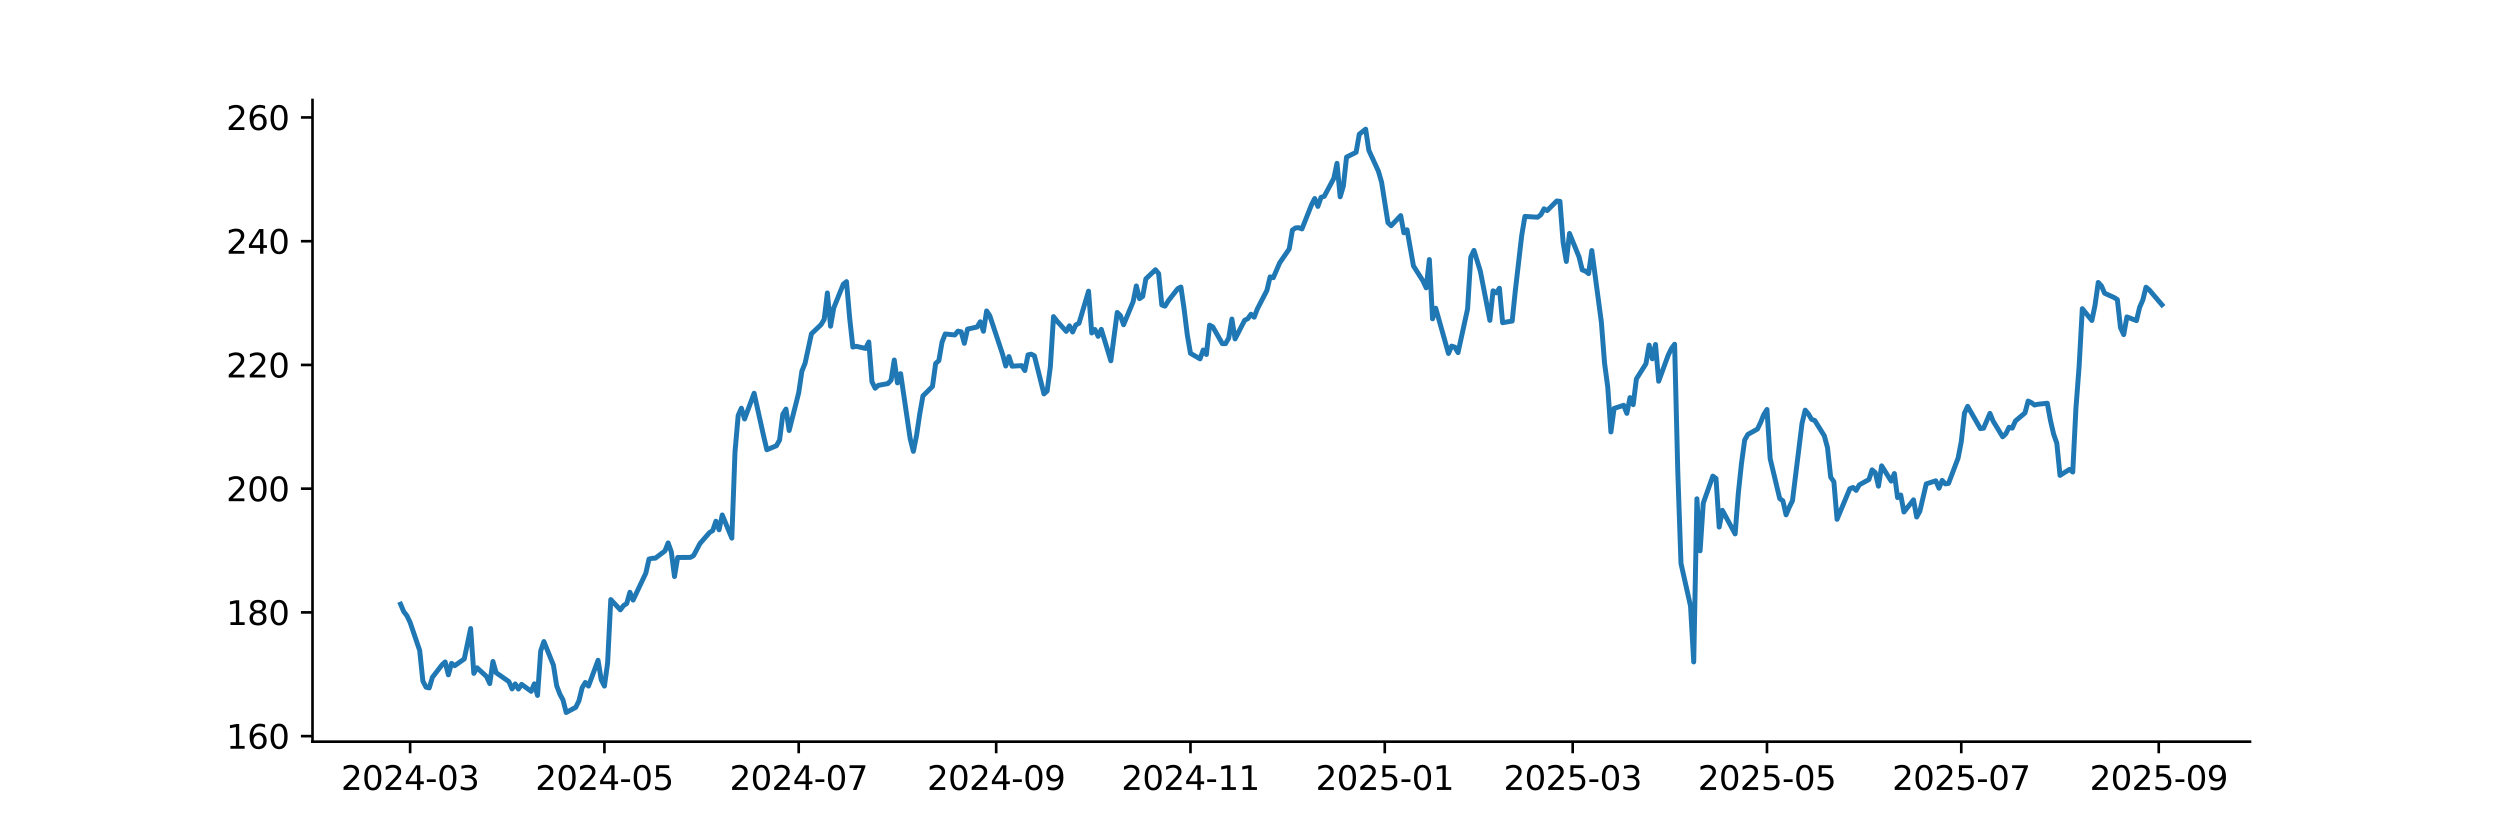 <?xml version="1.0" encoding="utf-8" standalone="no"?>
<!DOCTYPE svg PUBLIC "-//W3C//DTD SVG 1.1//EN"
  "http://www.w3.org/Graphics/SVG/1.1/DTD/svg11.dtd">
<svg xmlns:xlink="http://www.w3.org/1999/xlink" width="756pt" height="252pt" viewBox="0 0 756 252" xmlns="http://www.w3.org/2000/svg" version="1.1">
 <defs>
  <style type="text/css">*{stroke-linejoin: round; stroke-linecap: butt}</style>
 </defs>
 <g id="figure_1">
  <g id="patch_1">
   <path d="M 0 252 
L 756 252 
L 756 0 
L 0 0 
z
" style="fill: #ffffff"/>
  </g>
  <g id="axes_1">
   <g id="patch_2">
    <path d="M 94.5 224.28 
L 680.4 224.28 
L 680.4 30.24 
L 94.5 30.24 
z
" style="fill: #ffffff"/>
   </g>
   <g id="matplotlib.axis_1">
    <g id="xtick_1">
     <g id="line2d_1">
      <defs>
       <path id="mb6a09337fd" d="M 0 0 
L 0 3.5 
" style="stroke: #000000; stroke-width: 0.8"/>
      </defs>
      <g>
       <use xlink:href="#mb6a09337fd" x="124.021" y="224.28" style="stroke: #000000; stroke-width: 0.8"/>
      </g>
     </g>
     <g id="text_1">
      <!-- 2024-03 -->
      <g transform="translate(103.13 238.878) scale(0.1 -0.1)">
       <defs>
        <path id="DejaVuSans-32" d="M 1228 531 
L 3431 531 
L 3431 0 
L 469 0 
L 469 531 
Q 828 903 1448 1529 
Q 2069 2156 2228 2338 
Q 2531 2678 2651 2914 
Q 2772 3150 2772 3378 
Q 2772 3750 2511 3984 
Q 2250 4219 1831 4219 
Q 1534 4219 1204 4116 
Q 875 4013 500 3803 
L 500 4441 
Q 881 4594 1212 4672 
Q 1544 4750 1819 4750 
Q 2544 4750 2975 4387 
Q 3406 4025 3406 3419 
Q 3406 3131 3298 2873 
Q 3191 2616 2906 2266 
Q 2828 2175 2409 1742 
Q 1991 1309 1228 531 
z
" transform="scale(0.016)"/>
        <path id="DejaVuSans-30" d="M 2034 4250 
Q 1547 4250 1301 3770 
Q 1056 3291 1056 2328 
Q 1056 1369 1301 889 
Q 1547 409 2034 409 
Q 2525 409 2770 889 
Q 3016 1369 3016 2328 
Q 3016 3291 2770 3770 
Q 2525 4250 2034 4250 
z
M 2034 4750 
Q 2819 4750 3233 4129 
Q 3647 3509 3647 2328 
Q 3647 1150 3233 529 
Q 2819 -91 2034 -91 
Q 1250 -91 836 529 
Q 422 1150 422 2328 
Q 422 3509 836 4129 
Q 1250 4750 2034 4750 
z
" transform="scale(0.016)"/>
        <path id="DejaVuSans-34" d="M 2419 4116 
L 825 1625 
L 2419 1625 
L 2419 4116 
z
M 2253 4666 
L 3047 4666 
L 3047 1625 
L 3713 1625 
L 3713 1100 
L 3047 1100 
L 3047 0 
L 2419 0 
L 2419 1100 
L 313 1100 
L 313 1709 
L 2253 4666 
z
" transform="scale(0.016)"/>
        <path id="DejaVuSans-2d" d="M 313 2009 
L 1997 2009 
L 1997 1497 
L 313 1497 
L 313 2009 
z
" transform="scale(0.016)"/>
        <path id="DejaVuSans-33" d="M 2597 2516 
Q 3050 2419 3304 2112 
Q 3559 1806 3559 1356 
Q 3559 666 3084 287 
Q 2609 -91 1734 -91 
Q 1441 -91 1130 -33 
Q 819 25 488 141 
L 488 750 
Q 750 597 1062 519 
Q 1375 441 1716 441 
Q 2309 441 2620 675 
Q 2931 909 2931 1356 
Q 2931 1769 2642 2001 
Q 2353 2234 1838 2234 
L 1294 2234 
L 1294 2753 
L 1863 2753 
Q 2328 2753 2575 2939 
Q 2822 3125 2822 3475 
Q 2822 3834 2567 4026 
Q 2313 4219 1838 4219 
Q 1578 4219 1281 4162 
Q 984 4106 628 3988 
L 628 4550 
Q 988 4650 1302 4700 
Q 1616 4750 1894 4750 
Q 2613 4750 3031 4423 
Q 3450 4097 3450 3541 
Q 3450 3153 3228 2886 
Q 3006 2619 2597 2516 
z
" transform="scale(0.016)"/>
       </defs>
       <use xlink:href="#DejaVuSans-32"/>
       <use xlink:href="#DejaVuSans-30" transform="translate(63.623 0)"/>
       <use xlink:href="#DejaVuSans-32" transform="translate(127.246 0)"/>
       <use xlink:href="#DejaVuSans-34" transform="translate(190.869 0)"/>
       <use xlink:href="#DejaVuSans-2d" transform="translate(254.492 0)"/>
       <use xlink:href="#DejaVuSans-30" transform="translate(290.576 0)"/>
       <use xlink:href="#DejaVuSans-33" transform="translate(354.199 0)"/>
      </g>
     </g>
    </g>
    <g id="xtick_2">
     <g id="line2d_2">
      <g>
       <use xlink:href="#mb6a09337fd" x="182.775" y="224.28" style="stroke: #000000; stroke-width: 0.8"/>
      </g>
     </g>
     <g id="text_2">
      <!-- 2024-05 -->
      <g transform="translate(161.884 238.878) scale(0.1 -0.1)">
       <defs>
        <path id="DejaVuSans-35" d="M 691 4666 
L 3169 4666 
L 3169 4134 
L 1269 4134 
L 1269 2991 
Q 1406 3038 1543 3061 
Q 1681 3084 1819 3084 
Q 2600 3084 3056 2656 
Q 3513 2228 3513 1497 
Q 3513 744 3044 326 
Q 2575 -91 1722 -91 
Q 1428 -91 1123 -41 
Q 819 9 494 109 
L 494 744 
Q 775 591 1075 516 
Q 1375 441 1709 441 
Q 2250 441 2565 725 
Q 2881 1009 2881 1497 
Q 2881 1984 2565 2268 
Q 2250 2553 1709 2553 
Q 1456 2553 1204 2497 
Q 953 2441 691 2322 
L 691 4666 
z
" transform="scale(0.016)"/>
       </defs>
       <use xlink:href="#DejaVuSans-32"/>
       <use xlink:href="#DejaVuSans-30" transform="translate(63.623 0)"/>
       <use xlink:href="#DejaVuSans-32" transform="translate(127.246 0)"/>
       <use xlink:href="#DejaVuSans-34" transform="translate(190.869 0)"/>
       <use xlink:href="#DejaVuSans-2d" transform="translate(254.492 0)"/>
       <use xlink:href="#DejaVuSans-30" transform="translate(290.576 0)"/>
       <use xlink:href="#DejaVuSans-35" transform="translate(354.199 0)"/>
      </g>
     </g>
    </g>
    <g id="xtick_3">
     <g id="line2d_3">
      <g>
       <use xlink:href="#mb6a09337fd" x="241.529" y="224.28" style="stroke: #000000; stroke-width: 0.8"/>
      </g>
     </g>
     <g id="text_3">
      <!-- 2024-07 -->
      <g transform="translate(220.637 238.878) scale(0.1 -0.1)">
       <defs>
        <path id="DejaVuSans-37" d="M 525 4666 
L 3525 4666 
L 3525 4397 
L 1831 0 
L 1172 0 
L 2766 4134 
L 525 4134 
L 525 4666 
z
" transform="scale(0.016)"/>
       </defs>
       <use xlink:href="#DejaVuSans-32"/>
       <use xlink:href="#DejaVuSans-30" transform="translate(63.623 0)"/>
       <use xlink:href="#DejaVuSans-32" transform="translate(127.246 0)"/>
       <use xlink:href="#DejaVuSans-34" transform="translate(190.869 0)"/>
       <use xlink:href="#DejaVuSans-2d" transform="translate(254.492 0)"/>
       <use xlink:href="#DejaVuSans-30" transform="translate(290.576 0)"/>
       <use xlink:href="#DejaVuSans-37" transform="translate(354.199 0)"/>
      </g>
     </g>
    </g>
    <g id="xtick_4">
     <g id="line2d_4">
      <g>
       <use xlink:href="#mb6a09337fd" x="301.246" y="224.28" style="stroke: #000000; stroke-width: 0.8"/>
      </g>
     </g>
     <g id="text_4">
      <!-- 2024-09 -->
      <g transform="translate(280.354 238.878) scale(0.1 -0.1)">
       <defs>
        <path id="DejaVuSans-39" d="M 703 97 
L 703 672 
Q 941 559 1184 500 
Q 1428 441 1663 441 
Q 2288 441 2617 861 
Q 2947 1281 2994 2138 
Q 2813 1869 2534 1725 
Q 2256 1581 1919 1581 
Q 1219 1581 811 2004 
Q 403 2428 403 3163 
Q 403 3881 828 4315 
Q 1253 4750 1959 4750 
Q 2769 4750 3195 4129 
Q 3622 3509 3622 2328 
Q 3622 1225 3098 567 
Q 2575 -91 1691 -91 
Q 1453 -91 1209 -44 
Q 966 3 703 97 
z
M 1959 2075 
Q 2384 2075 2632 2365 
Q 2881 2656 2881 3163 
Q 2881 3666 2632 3958 
Q 2384 4250 1959 4250 
Q 1534 4250 1286 3958 
Q 1038 3666 1038 3163 
Q 1038 2656 1286 2365 
Q 1534 2075 1959 2075 
z
" transform="scale(0.016)"/>
       </defs>
       <use xlink:href="#DejaVuSans-32"/>
       <use xlink:href="#DejaVuSans-30" transform="translate(63.623 0)"/>
       <use xlink:href="#DejaVuSans-32" transform="translate(127.246 0)"/>
       <use xlink:href="#DejaVuSans-34" transform="translate(190.869 0)"/>
       <use xlink:href="#DejaVuSans-2d" transform="translate(254.492 0)"/>
       <use xlink:href="#DejaVuSans-30" transform="translate(290.576 0)"/>
       <use xlink:href="#DejaVuSans-39" transform="translate(354.199 0)"/>
      </g>
     </g>
    </g>
    <g id="xtick_5">
     <g id="line2d_5">
      <g>
       <use xlink:href="#mb6a09337fd" x="359.999" y="224.28" style="stroke: #000000; stroke-width: 0.8"/>
      </g>
     </g>
     <g id="text_5">
      <!-- 2024-11 -->
      <g transform="translate(339.108 238.878) scale(0.1 -0.1)">
       <defs>
        <path id="DejaVuSans-31" d="M 794 531 
L 1825 531 
L 1825 4091 
L 703 3866 
L 703 4441 
L 1819 4666 
L 2450 4666 
L 2450 531 
L 3481 531 
L 3481 0 
L 794 0 
L 794 531 
z
" transform="scale(0.016)"/>
       </defs>
       <use xlink:href="#DejaVuSans-32"/>
       <use xlink:href="#DejaVuSans-30" transform="translate(63.623 0)"/>
       <use xlink:href="#DejaVuSans-32" transform="translate(127.246 0)"/>
       <use xlink:href="#DejaVuSans-34" transform="translate(190.869 0)"/>
       <use xlink:href="#DejaVuSans-2d" transform="translate(254.492 0)"/>
       <use xlink:href="#DejaVuSans-31" transform="translate(290.576 0)"/>
       <use xlink:href="#DejaVuSans-31" transform="translate(354.199 0)"/>
      </g>
     </g>
    </g>
    <g id="xtick_6">
     <g id="line2d_6">
      <g>
       <use xlink:href="#mb6a09337fd" x="418.753" y="224.28" style="stroke: #000000; stroke-width: 0.8"/>
      </g>
     </g>
     <g id="text_6">
      <!-- 2025-01 -->
      <g transform="translate(397.862 238.878) scale(0.1 -0.1)">
       <use xlink:href="#DejaVuSans-32"/>
       <use xlink:href="#DejaVuSans-30" transform="translate(63.623 0)"/>
       <use xlink:href="#DejaVuSans-32" transform="translate(127.246 0)"/>
       <use xlink:href="#DejaVuSans-35" transform="translate(190.869 0)"/>
       <use xlink:href="#DejaVuSans-2d" transform="translate(254.492 0)"/>
       <use xlink:href="#DejaVuSans-30" transform="translate(290.576 0)"/>
       <use xlink:href="#DejaVuSans-31" transform="translate(354.199 0)"/>
      </g>
     </g>
    </g>
    <g id="xtick_7">
     <g id="line2d_7">
      <g>
       <use xlink:href="#mb6a09337fd" x="475.581" y="224.28" style="stroke: #000000; stroke-width: 0.8"/>
      </g>
     </g>
     <g id="text_7">
      <!-- 2025-03 -->
      <g transform="translate(454.689 238.878) scale(0.1 -0.1)">
       <use xlink:href="#DejaVuSans-32"/>
       <use xlink:href="#DejaVuSans-30" transform="translate(63.623 0)"/>
       <use xlink:href="#DejaVuSans-32" transform="translate(127.246 0)"/>
       <use xlink:href="#DejaVuSans-35" transform="translate(190.869 0)"/>
       <use xlink:href="#DejaVuSans-2d" transform="translate(254.492 0)"/>
       <use xlink:href="#DejaVuSans-30" transform="translate(290.576 0)"/>
       <use xlink:href="#DejaVuSans-33" transform="translate(354.199 0)"/>
      </g>
     </g>
    </g>
    <g id="xtick_8">
     <g id="line2d_8">
      <g>
       <use xlink:href="#mb6a09337fd" x="534.334" y="224.28" style="stroke: #000000; stroke-width: 0.8"/>
      </g>
     </g>
     <g id="text_8">
      <!-- 2025-05 -->
      <g transform="translate(513.443 238.878) scale(0.1 -0.1)">
       <use xlink:href="#DejaVuSans-32"/>
       <use xlink:href="#DejaVuSans-30" transform="translate(63.623 0)"/>
       <use xlink:href="#DejaVuSans-32" transform="translate(127.246 0)"/>
       <use xlink:href="#DejaVuSans-35" transform="translate(190.869 0)"/>
       <use xlink:href="#DejaVuSans-2d" transform="translate(254.492 0)"/>
       <use xlink:href="#DejaVuSans-30" transform="translate(290.576 0)"/>
       <use xlink:href="#DejaVuSans-35" transform="translate(354.199 0)"/>
      </g>
     </g>
    </g>
    <g id="xtick_9">
     <g id="line2d_9">
      <g>
       <use xlink:href="#mb6a09337fd" x="593.088" y="224.28" style="stroke: #000000; stroke-width: 0.8"/>
      </g>
     </g>
     <g id="text_9">
      <!-- 2025-07 -->
      <g transform="translate(572.197 238.878) scale(0.1 -0.1)">
       <use xlink:href="#DejaVuSans-32"/>
       <use xlink:href="#DejaVuSans-30" transform="translate(63.623 0)"/>
       <use xlink:href="#DejaVuSans-32" transform="translate(127.246 0)"/>
       <use xlink:href="#DejaVuSans-35" transform="translate(190.869 0)"/>
       <use xlink:href="#DejaVuSans-2d" transform="translate(254.492 0)"/>
       <use xlink:href="#DejaVuSans-30" transform="translate(290.576 0)"/>
       <use xlink:href="#DejaVuSans-37" transform="translate(354.199 0)"/>
      </g>
     </g>
    </g>
    <g id="xtick_10">
     <g id="line2d_10">
      <g>
       <use xlink:href="#mb6a09337fd" x="652.805" y="224.28" style="stroke: #000000; stroke-width: 0.8"/>
      </g>
     </g>
     <g id="text_10">
      <!-- 2025-09 -->
      <g transform="translate(631.914 238.878) scale(0.1 -0.1)">
       <use xlink:href="#DejaVuSans-32"/>
       <use xlink:href="#DejaVuSans-30" transform="translate(63.623 0)"/>
       <use xlink:href="#DejaVuSans-32" transform="translate(127.246 0)"/>
       <use xlink:href="#DejaVuSans-35" transform="translate(190.869 0)"/>
       <use xlink:href="#DejaVuSans-2d" transform="translate(254.492 0)"/>
       <use xlink:href="#DejaVuSans-30" transform="translate(290.576 0)"/>
       <use xlink:href="#DejaVuSans-39" transform="translate(354.199 0)"/>
      </g>
     </g>
    </g>
   </g>
   <g id="matplotlib.axis_2">
    <g id="ytick_1">
     <g id="line2d_11">
      <defs>
       <path id="mf5f55c6cfe" d="M 0 0 
L -3.5 0 
" style="stroke: #000000; stroke-width: 0.8"/>
      </defs>
      <g>
       <use xlink:href="#mf5f55c6cfe" x="94.5" y="222.614" style="stroke: #000000; stroke-width: 0.8"/>
      </g>
     </g>
     <g id="text_11">
      <!-- 160 -->
      <g transform="translate(68.412 226.413) scale(0.1 -0.1)">
       <defs>
        <path id="DejaVuSans-36" d="M 2113 2584 
Q 1688 2584 1439 2293 
Q 1191 2003 1191 1497 
Q 1191 994 1439 701 
Q 1688 409 2113 409 
Q 2538 409 2786 701 
Q 3034 994 3034 1497 
Q 3034 2003 2786 2293 
Q 2538 2584 2113 2584 
z
M 3366 4563 
L 3366 3988 
Q 3128 4100 2886 4159 
Q 2644 4219 2406 4219 
Q 1781 4219 1451 3797 
Q 1122 3375 1075 2522 
Q 1259 2794 1537 2939 
Q 1816 3084 2150 3084 
Q 2853 3084 3261 2657 
Q 3669 2231 3669 1497 
Q 3669 778 3244 343 
Q 2819 -91 2113 -91 
Q 1303 -91 875 529 
Q 447 1150 447 2328 
Q 447 3434 972 4092 
Q 1497 4750 2381 4750 
Q 2619 4750 2861 4703 
Q 3103 4656 3366 4563 
z
" transform="scale(0.016)"/>
       </defs>
       <use xlink:href="#DejaVuSans-31"/>
       <use xlink:href="#DejaVuSans-36" transform="translate(63.623 0)"/>
       <use xlink:href="#DejaVuSans-30" transform="translate(127.246 0)"/>
      </g>
     </g>
    </g>
    <g id="ytick_2">
     <g id="line2d_12">
      <g>
       <use xlink:href="#mf5f55c6cfe" x="94.5" y="185.194" style="stroke: #000000; stroke-width: 0.8"/>
      </g>
     </g>
     <g id="text_12">
      <!-- 180 -->
      <g transform="translate(68.412 188.993) scale(0.1 -0.1)">
       <defs>
        <path id="DejaVuSans-38" d="M 2034 2216 
Q 1584 2216 1326 1975 
Q 1069 1734 1069 1313 
Q 1069 891 1326 650 
Q 1584 409 2034 409 
Q 2484 409 2743 651 
Q 3003 894 3003 1313 
Q 3003 1734 2745 1975 
Q 2488 2216 2034 2216 
z
M 1403 2484 
Q 997 2584 770 2862 
Q 544 3141 544 3541 
Q 544 4100 942 4425 
Q 1341 4750 2034 4750 
Q 2731 4750 3128 4425 
Q 3525 4100 3525 3541 
Q 3525 3141 3298 2862 
Q 3072 2584 2669 2484 
Q 3125 2378 3379 2068 
Q 3634 1759 3634 1313 
Q 3634 634 3220 271 
Q 2806 -91 2034 -91 
Q 1263 -91 848 271 
Q 434 634 434 1313 
Q 434 1759 690 2068 
Q 947 2378 1403 2484 
z
M 1172 3481 
Q 1172 3119 1398 2916 
Q 1625 2713 2034 2713 
Q 2441 2713 2670 2916 
Q 2900 3119 2900 3481 
Q 2900 3844 2670 4047 
Q 2441 4250 2034 4250 
Q 1625 4250 1398 4047 
Q 1172 3844 1172 3481 
z
" transform="scale(0.016)"/>
       </defs>
       <use xlink:href="#DejaVuSans-31"/>
       <use xlink:href="#DejaVuSans-38" transform="translate(63.623 0)"/>
       <use xlink:href="#DejaVuSans-30" transform="translate(127.246 0)"/>
      </g>
     </g>
    </g>
    <g id="ytick_3">
     <g id="line2d_13">
      <g>
       <use xlink:href="#mf5f55c6cfe" x="94.5" y="147.773" style="stroke: #000000; stroke-width: 0.8"/>
      </g>
     </g>
     <g id="text_13">
      <!-- 200 -->
      <g transform="translate(68.412 151.572) scale(0.1 -0.1)">
       <use xlink:href="#DejaVuSans-32"/>
       <use xlink:href="#DejaVuSans-30" transform="translate(63.623 0)"/>
       <use xlink:href="#DejaVuSans-30" transform="translate(127.246 0)"/>
      </g>
     </g>
    </g>
    <g id="ytick_4">
     <g id="line2d_14">
      <g>
       <use xlink:href="#mf5f55c6cfe" x="94.5" y="110.353" style="stroke: #000000; stroke-width: 0.8"/>
      </g>
     </g>
     <g id="text_14">
      <!-- 220 -->
      <g transform="translate(68.412 114.152) scale(0.1 -0.1)">
       <use xlink:href="#DejaVuSans-32"/>
       <use xlink:href="#DejaVuSans-32" transform="translate(63.623 0)"/>
       <use xlink:href="#DejaVuSans-30" transform="translate(127.246 0)"/>
      </g>
     </g>
    </g>
    <g id="ytick_5">
     <g id="line2d_15">
      <g>
       <use xlink:href="#mf5f55c6cfe" x="94.5" y="72.932" style="stroke: #000000; stroke-width: 0.8"/>
      </g>
     </g>
     <g id="text_15">
      <!-- 240 -->
      <g transform="translate(68.412 76.732) scale(0.1 -0.1)">
       <use xlink:href="#DejaVuSans-32"/>
       <use xlink:href="#DejaVuSans-34" transform="translate(63.623 0)"/>
       <use xlink:href="#DejaVuSans-30" transform="translate(127.246 0)"/>
      </g>
     </g>
    </g>
    <g id="ytick_6">
     <g id="line2d_16">
      <g>
       <use xlink:href="#mf5f55c6cfe" x="94.5" y="35.512" style="stroke: #000000; stroke-width: 0.8"/>
      </g>
     </g>
     <g id="text_16">
      <!-- 260 -->
      <g transform="translate(68.412 39.311) scale(0.1 -0.1)">
       <use xlink:href="#DejaVuSans-32"/>
       <use xlink:href="#DejaVuSans-36" transform="translate(63.623 0)"/>
       <use xlink:href="#DejaVuSans-30" transform="translate(127.246 0)"/>
      </g>
     </g>
    </g>
   </g>
   <g id="line2d_17">
    <path d="M 121.132 182.709 
L 122.095 184.957 
L 123.058 186.202 
L 124.021 188.226 
L 126.911 196.697 
L 127.874 205.949 
L 128.837 207.806 
L 129.8 208.029 
L 130.764 204.815 
L 133.653 201.063 
L 134.616 200.171 
L 135.579 204.072 
L 136.543 200.599 
L 137.506 201.305 
L 140.395 199.261 
L 142.322 190.066 
L 143.285 203.627 
L 144.248 201.936 
L 147.138 204.593 
L 148.101 206.71 
L 149.064 200.023 
L 150.027 203.422 
L 153.88 206.116 
L 154.843 208.327 
L 155.806 206.822 
L 156.769 208.364 
L 157.733 206.952 
L 160.622 209.051 
L 161.585 206.785 
L 162.548 210.296 
L 163.512 196.809 
L 164.475 194.004 
L 167.364 201.174 
L 168.327 207.323 
L 169.291 209.887 
L 170.254 211.67 
L 171.217 215.46 
L 174.107 213.9 
L 175.07 211.93 
L 176.033 207.992 
L 176.996 206.376 
L 177.959 207.472 
L 180.849 199.67 
L 181.812 205.559 
L 182.775 207.472 
L 183.738 200.543 
L 184.701 181.316 
L 187.591 184.418 
L 188.554 183.136 
L 189.517 182.505 
L 190.48 179.105 
L 191.444 181.468 
L 195.296 173.32 
L 196.26 169.06 
L 197.223 168.837 
L 198.186 168.781 
L 201.075 166.605 
L 202.039 164.168 
L 203.002 166.865 
L 203.965 174.343 
L 204.928 168.577 
L 208.781 168.558 
L 209.744 168 
L 211.67 164.354 
L 214.56 161.043 
L 215.523 160.447 
L 216.486 157.62 
L 217.449 160.206 
L 218.413 155.723 
L 221.302 162.735 
L 222.265 136.637 
L 223.228 125.624 
L 224.192 123.448 
L 225.155 126.703 
L 228.044 118.928 
L 230.934 131.931 
L 231.897 136.004 
L 234.787 134.795 
L 235.75 133.065 
L 236.713 125.29 
L 237.676 123.709 
L 238.639 130.182 
L 241.529 118.779 
L 242.492 112.231 
L 243.455 109.85 
L 245.382 100.94 
L 248.271 98.187 
L 249.234 96.587 
L 250.197 88.588 
L 251.161 98.652 
L 252.124 93.127 
L 255.013 85.946 
L 255.976 85.165 
L 256.94 96.215 
L 257.903 104.958 
L 258.866 104.716 
L 261.756 105.367 
L 262.719 103.414 
L 263.682 115.449 
L 264.645 117.402 
L 265.608 116.528 
L 268.498 116.007 
L 269.461 114.966 
L 270.424 108.864 
L 271.387 115.784 
L 272.35 112.994 
L 275.24 132.693 
L 276.203 136.488 
L 277.166 131.67 
L 278.13 125.178 
L 279.093 119.728 
L 281.982 116.86 
L 282.945 109.894 
L 283.909 109.056 
L 284.872 103.469 
L 285.835 100.992 
L 288.724 101.29 
L 289.688 100.136 
L 290.651 100.341 
L 291.614 103.823 
L 292.577 99.521 
L 295.467 98.888 
L 296.43 97.305 
L 297.393 100.173 
L 298.356 94.027 
L 299.319 95.498 
L 303.172 107.101 
L 304.135 110.677 
L 305.098 107.827 
L 306.062 110.733 
L 308.951 110.565 
L 309.914 112.055 
L 310.878 107.306 
L 311.841 107.101 
L 312.804 107.604 
L 315.693 119.113 
L 316.657 118.238 
L 317.62 110.975 
L 318.583 95.741 
L 319.546 96.988 
L 322.436 100.21 
L 323.399 98.534 
L 324.362 100.396 
L 325.325 98.255 
L 326.288 97.752 
L 329.178 88.049 
L 330.141 100.694 
L 331.104 99.633 
L 332.067 101.7 
L 333.031 99.596 
L 335.92 109.112 
L 337.846 94.493 
L 338.81 95.424 
L 339.773 98.199 
L 342.662 91.215 
L 343.625 86.466 
L 344.589 90.321 
L 345.552 89.632 
L 346.515 84.324 
L 349.405 81.568 
L 350.368 82.723 
L 351.331 92.221 
L 352.294 92.575 
L 353.257 91.01 
L 356.147 87.304 
L 357.11 86.801 
L 358.073 93.45 
L 359.036 101.253 
L 359.999 106.84 
L 362.889 108.516 
L 363.852 105.835 
L 364.815 107.194 
L 365.779 98.329 
L 366.742 98.833 
L 369.631 103.922 
L 370.594 103.922 
L 371.558 102.263 
L 372.521 96.483 
L 373.484 102.487 
L 376.373 96.856 
L 377.337 96.372 
L 378.3 95.029 
L 379.263 95.924 
L 380.226 93.407 
L 383.116 87.814 
L 384.079 83.731 
L 385.042 83.973 
L 386.968 79.499 
L 389.858 75.285 
L 390.821 69.58 
L 391.784 68.909 
L 392.747 68.853 
L 393.711 69.226 
L 396.6 61.936 
L 397.563 60.034 
L 398.527 62.421 
L 399.49 59.68 
L 400.453 59.363 
L 403.342 53.938 
L 404.306 49.389 
L 405.269 59.512 
L 406.232 56.268 
L 407.195 47.506 
L 410.085 46.051 
L 411.048 40.589 
L 412.974 39.06 
L 413.937 45.455 
L 416.827 51.775 
L 417.79 55.094 
L 419.716 67.343 
L 420.68 68.256 
L 423.569 65.199 
L 424.532 70.401 
L 425.495 69.487 
L 427.422 80.394 
L 430.311 84.961 
L 431.275 87.05 
L 432.238 78.492 
L 433.201 96.409 
L 434.164 93.202 
L 438.017 106.887 
L 438.98 104.668 
L 439.943 104.985 
L 440.906 106.626 
L 443.796 93.426 
L 444.759 77.765 
L 445.722 75.714 
L 447.649 81.978 
L 450.538 96.875 
L 451.501 87.945 
L 452.464 88.56 
L 453.428 87.161 
L 454.391 97.583 
L 457.28 97.08 
L 458.243 87.803 
L 460.17 71.173 
L 461.133 65.443 
L 464.986 65.686 
L 465.949 64.939 
L 466.912 63.147 
L 467.875 63.67 
L 470.765 60.777 
L 471.728 60.889 
L 472.691 73.357 
L 473.654 79.068 
L 474.617 70.595 
L 477.507 77.706 
L 478.47 81.625 
L 479.433 81.98 
L 480.396 82.745 
L 481.36 75.765 
L 484.249 97.397 
L 485.212 109.79 
L 486.176 116.995 
L 487.139 130.62 
L 488.102 123.508 
L 490.991 122.557 
L 491.955 125.002 
L 492.918 120.242 
L 493.881 122.37 
L 494.844 114.587 
L 497.734 109.995 
L 498.697 104.359 
L 499.66 108.502 
L 500.623 104.172 
L 501.586 115.277 
L 504.476 107.382 
L 505.439 105.404 
L 506.402 104.097 
L 507.365 142.733 
L 508.329 170.375 
L 511.218 183.291 
L 512.181 200.164 
L 513.144 150.833 
L 514.108 166.567 
L 515.071 152.14 
L 517.96 143.983 
L 518.924 144.693 
L 519.887 159.382 
L 520.85 154.324 
L 524.703 161.453 
L 525.666 149.172 
L 526.629 140.101 
L 527.592 133.065 
L 528.555 131.366 
L 531.445 129.761 
L 532.408 127.764 
L 533.371 125.356 
L 534.334 123.826 
L 535.298 138.701 
L 538.187 150.759 
L 539.15 151.468 
L 540.113 155.686 
L 541.077 153.372 
L 542.04 151.431 
L 544.929 128.032 
L 545.892 124.033 
L 546.856 125.154 
L 547.819 126.799 
L 548.782 127.154 
L 551.672 131.788 
L 552.635 135.377 
L 553.598 144.291 
L 554.561 145.656 
L 555.524 157.037 
L 559.377 147.805 
L 560.34 147.412 
L 561.303 148.291 
L 562.266 146.609 
L 565.156 145.02 
L 566.119 142.086 
L 567.082 142.927 
L 568.046 147.02 
L 569.009 140.871 
L 571.898 145.487 
L 572.861 143.207 
L 573.825 150.477 
L 574.788 149.693 
L 575.751 154.832 
L 578.64 151.15 
L 579.604 156.346 
L 580.567 154.589 
L 582.493 146.329 
L 585.383 145.394 
L 586.346 147.637 
L 587.309 145.282 
L 588.272 146.329 
L 589.235 146.179 
L 592.125 138.535 
L 593.088 133.583 
L 594.051 124.948 
L 595.014 122.874 
L 598.867 129.602 
L 599.83 129.49 
L 601.757 125.004 
L 602.72 127.34 
L 605.609 132.088 
L 606.573 131.172 
L 607.536 129.209 
L 608.499 129.471 
L 609.462 127.303 
L 612.352 124.874 
L 613.315 121.285 
L 614.278 121.753 
L 615.241 122.481 
L 616.204 122.257 
L 619.094 121.939 
L 620.057 127.135 
L 621.02 131.284 
L 621.983 134.05 
L 622.947 143.749 
L 625.836 141.937 
L 626.799 142.74 
L 627.762 123.434 
L 628.726 110.763 
L 629.689 93.345 
L 632.578 96.919 
L 633.541 92.297 
L 634.505 85.412 
L 635.468 86.441 
L 636.431 88.668 
L 639.321 89.977 
L 640.284 90.595 
L 641.247 99.108 
L 642.21 101.185 
L 643.173 95.834 
L 646.063 96.956 
L 647.026 92.934 
L 647.989 90.726 
L 648.952 86.853 
L 649.915 87.639 
L 653.768 92.166 
L 653.768 92.166 
" clip-path="url(#p6d6a8188ba)" style="fill: none; stroke: #1f77b4; stroke-width: 1.5; stroke-linecap: square"/>
   </g>
   <g id="patch_3">
    <path d="M 94.5 224.28 
L 94.5 30.24 
" style="fill: none; stroke: #000000; stroke-width: 0.8; stroke-linejoin: miter; stroke-linecap: square"/>
   </g>
   <g id="patch_4">
    <path d="M 94.5 224.28 
L 680.4 224.28 
" style="fill: none; stroke: #000000; stroke-width: 0.8; stroke-linejoin: miter; stroke-linecap: square"/>
   </g>
  </g>
 </g>
 <defs>
  <clipPath id="p6d6a8188ba">
   <rect x="94.5" y="30.24" width="585.9" height="194.04"/>
  </clipPath>
 </defs>
</svg>
